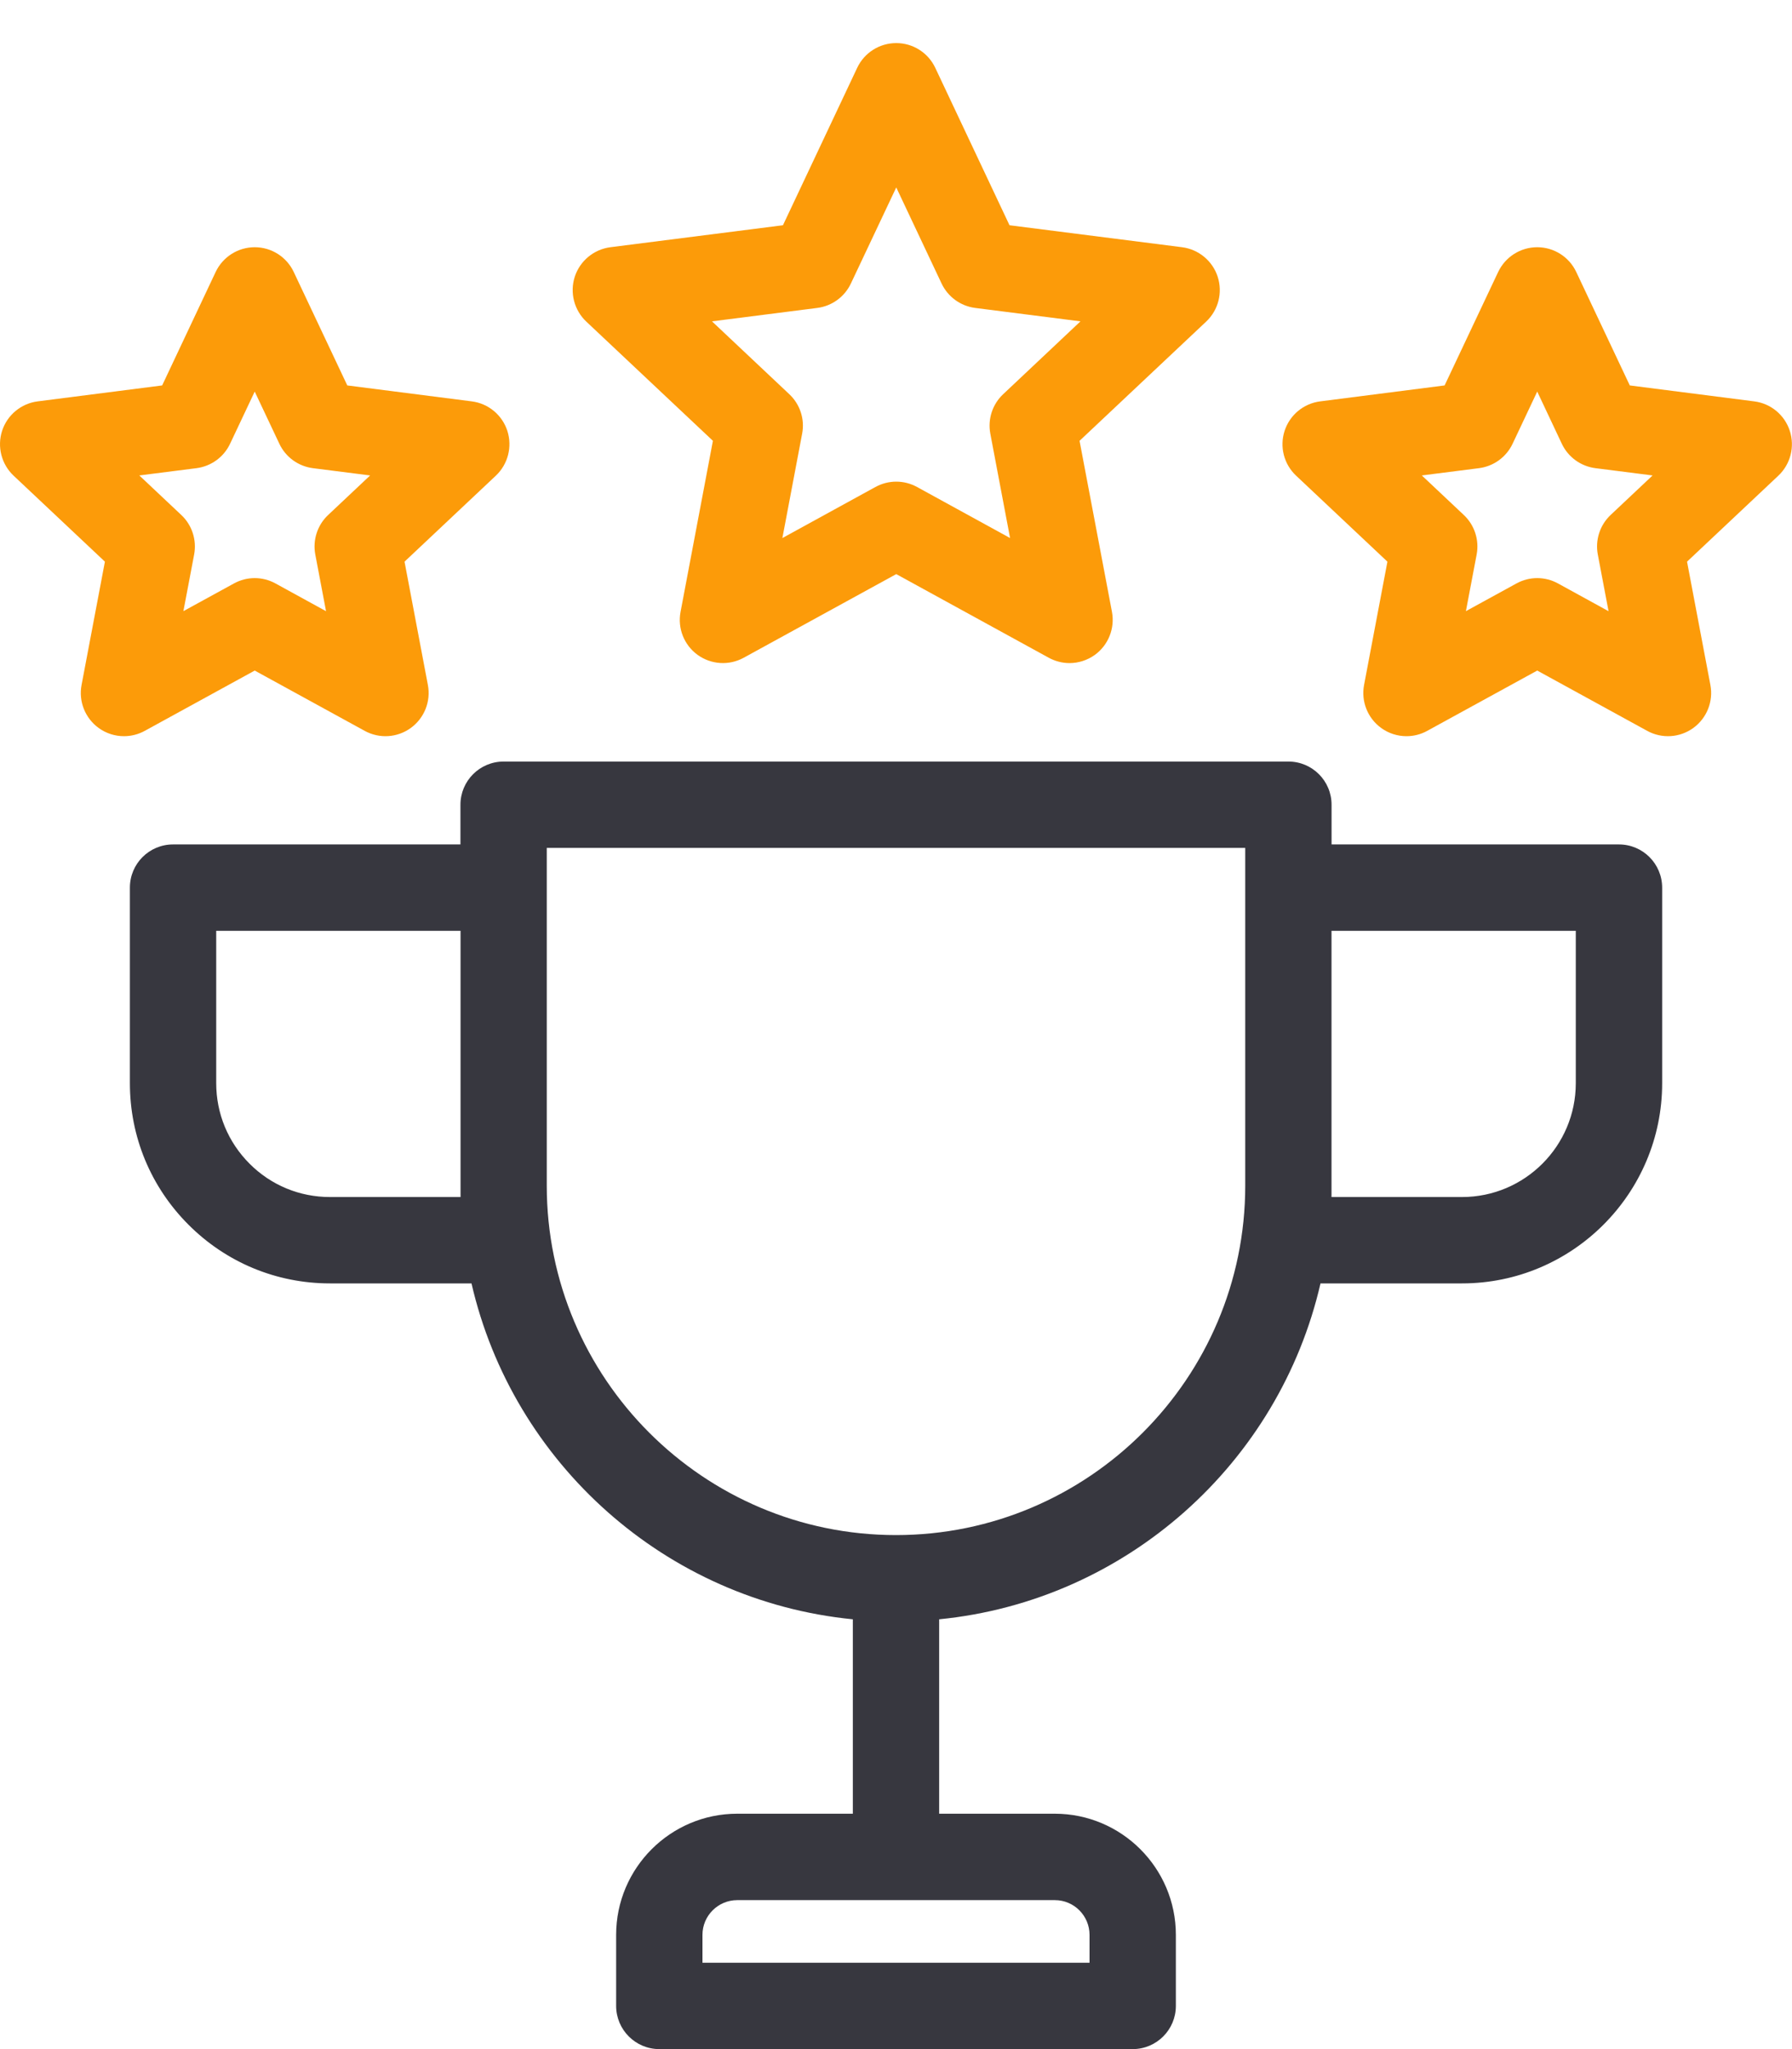 <svg width="35" height="40" viewBox="0 0 35 40" fill="none" xmlns="http://www.w3.org/2000/svg">
<path d="M31.62 16.484H26.007V15.709C26.007 15.243 25.63 14.866 25.164 14.866H9.836C9.371 14.866 8.993 15.243 8.993 15.709V16.484H3.38C2.914 16.484 2.537 16.861 2.537 17.327V21.145C2.537 22.189 2.944 23.17 3.682 23.908C4.42 24.646 5.401 25.053 6.445 25.053H9.209C10.016 28.562 13 31.249 16.657 31.61V35.405H14.399C13.095 35.405 12.034 36.466 12.034 37.77V39.157C12.034 39.622 12.412 40 12.877 40H22.123C22.589 40 22.966 39.622 22.966 39.157V37.77C22.966 36.466 21.905 35.405 20.601 35.405H18.343V31.61C22 31.249 24.984 28.562 25.791 25.053H28.555C30.71 25.053 32.464 23.3 32.464 21.145V17.327C32.463 16.861 32.086 16.484 31.62 16.484ZM21.28 37.77V38.314H13.72V37.77C13.72 37.396 14.025 37.092 14.399 37.092H20.601C20.976 37.091 21.28 37.396 21.28 37.77ZM8.994 23.367H6.445C5.851 23.367 5.293 23.136 4.874 22.716C4.454 22.296 4.223 21.738 4.223 21.145V18.17H8.995V23.367H8.994ZM24.321 23.145C24.321 26.906 21.261 29.966 17.5 29.966C13.739 29.966 10.679 26.906 10.679 23.145V16.552H24.321V23.145ZM26.006 18.17H30.777V21.145C30.777 22.37 29.781 23.367 28.555 23.367H26.006V18.17Z" fill="#37373F"/>
<path d="M13.924 8.605L13.292 11.944C13.231 12.264 13.36 12.591 13.624 12.783C13.888 12.974 14.239 12.997 14.525 12.84L17.505 11.207L20.484 12.84C20.611 12.909 20.75 12.944 20.889 12.944C21.064 12.944 21.238 12.889 21.385 12.783C21.649 12.591 21.778 12.264 21.718 11.944L21.085 8.605L23.559 6.277C23.796 6.053 23.884 5.713 23.783 5.402C23.682 5.092 23.411 4.868 23.088 4.826L19.717 4.397L18.267 1.324C18.128 1.029 17.831 0.841 17.505 0.841C17.178 0.841 16.881 1.029 16.742 1.324L15.292 4.397L11.921 4.826C11.598 4.868 11.327 5.092 11.226 5.402C11.126 5.712 11.213 6.053 11.45 6.277L13.924 8.605ZM15.964 6.011C16.249 5.974 16.496 5.795 16.619 5.534L17.505 3.659L18.39 5.534C18.513 5.794 18.76 5.974 19.045 6.011L21.103 6.273L19.593 7.695C19.383 7.892 19.289 8.182 19.342 8.465L19.728 10.503L17.91 9.506C17.784 9.437 17.644 9.402 17.505 9.402C17.365 9.402 17.226 9.437 17.099 9.506L15.281 10.503L15.667 8.465C15.721 8.183 15.626 7.892 15.416 7.695L13.906 6.273L15.964 6.011Z" fill="#FC9B09"/>
<path d="M34.957 8.41C34.856 8.1 34.586 7.876 34.262 7.835L31.832 7.524L30.786 5.309C30.647 5.014 30.35 4.826 30.024 4.826C29.698 4.826 29.401 5.014 29.261 5.309L28.215 7.524L25.785 7.835C25.462 7.876 25.191 8.1 25.09 8.41C24.989 8.721 25.076 9.061 25.314 9.285L27.098 10.964L26.642 13.371C26.581 13.691 26.711 14.018 26.975 14.21C27.122 14.317 27.296 14.371 27.47 14.371C27.609 14.371 27.749 14.337 27.875 14.267L30.024 13.09L32.172 14.267C32.458 14.424 32.809 14.402 33.073 14.21C33.337 14.018 33.467 13.692 33.406 13.371L32.95 10.964L34.734 9.285C34.971 9.061 35.058 8.721 34.957 8.41ZM31.457 10.053C31.248 10.25 31.154 10.541 31.207 10.824L31.417 11.931L30.429 11.389C30.303 11.32 30.163 11.285 30.024 11.285C29.884 11.285 29.745 11.32 29.619 11.389L28.631 11.93L28.841 10.824C28.894 10.541 28.8 10.25 28.59 10.053L27.77 9.281L28.887 9.139C29.173 9.102 29.42 8.923 29.543 8.662L30.024 7.644L30.504 8.662C30.627 8.923 30.874 9.102 31.16 9.139L32.277 9.281L31.457 10.053Z" fill="#FC9B09"/>
<path d="M4.975 13.09L7.123 14.267C7.409 14.424 7.76 14.402 8.024 14.21C8.288 14.018 8.418 13.692 8.357 13.371L7.901 10.964L9.685 9.285C9.922 9.061 10.009 8.721 9.909 8.41C9.808 8.1 9.537 7.876 9.214 7.835L6.783 7.524L5.737 5.309C5.598 5.014 5.301 4.826 4.975 4.826C4.649 4.826 4.352 5.014 4.212 5.309L3.167 7.524L0.736 7.835C0.413 7.876 0.142 8.1 0.041 8.41C-0.059 8.721 0.028 9.061 0.265 9.285L2.049 10.964L1.593 13.371C1.532 13.691 1.662 14.018 1.926 14.21C2.073 14.317 2.247 14.371 2.421 14.371C2.56 14.371 2.7 14.337 2.827 14.267L4.975 13.09ZM3.838 9.139C4.124 9.102 4.371 8.923 4.494 8.662L4.975 7.644L5.456 8.662C5.578 8.923 5.826 9.102 6.111 9.139L7.229 9.281L6.409 10.053C6.199 10.25 6.105 10.541 6.158 10.824L6.368 11.931L5.38 11.389C5.254 11.32 5.114 11.285 4.975 11.285C4.835 11.285 4.696 11.32 4.57 11.389L3.582 11.93L3.792 10.824C3.845 10.541 3.751 10.25 3.541 10.053L2.721 9.281L3.838 9.139Z" fill="#FC9B09"/>
</svg>
